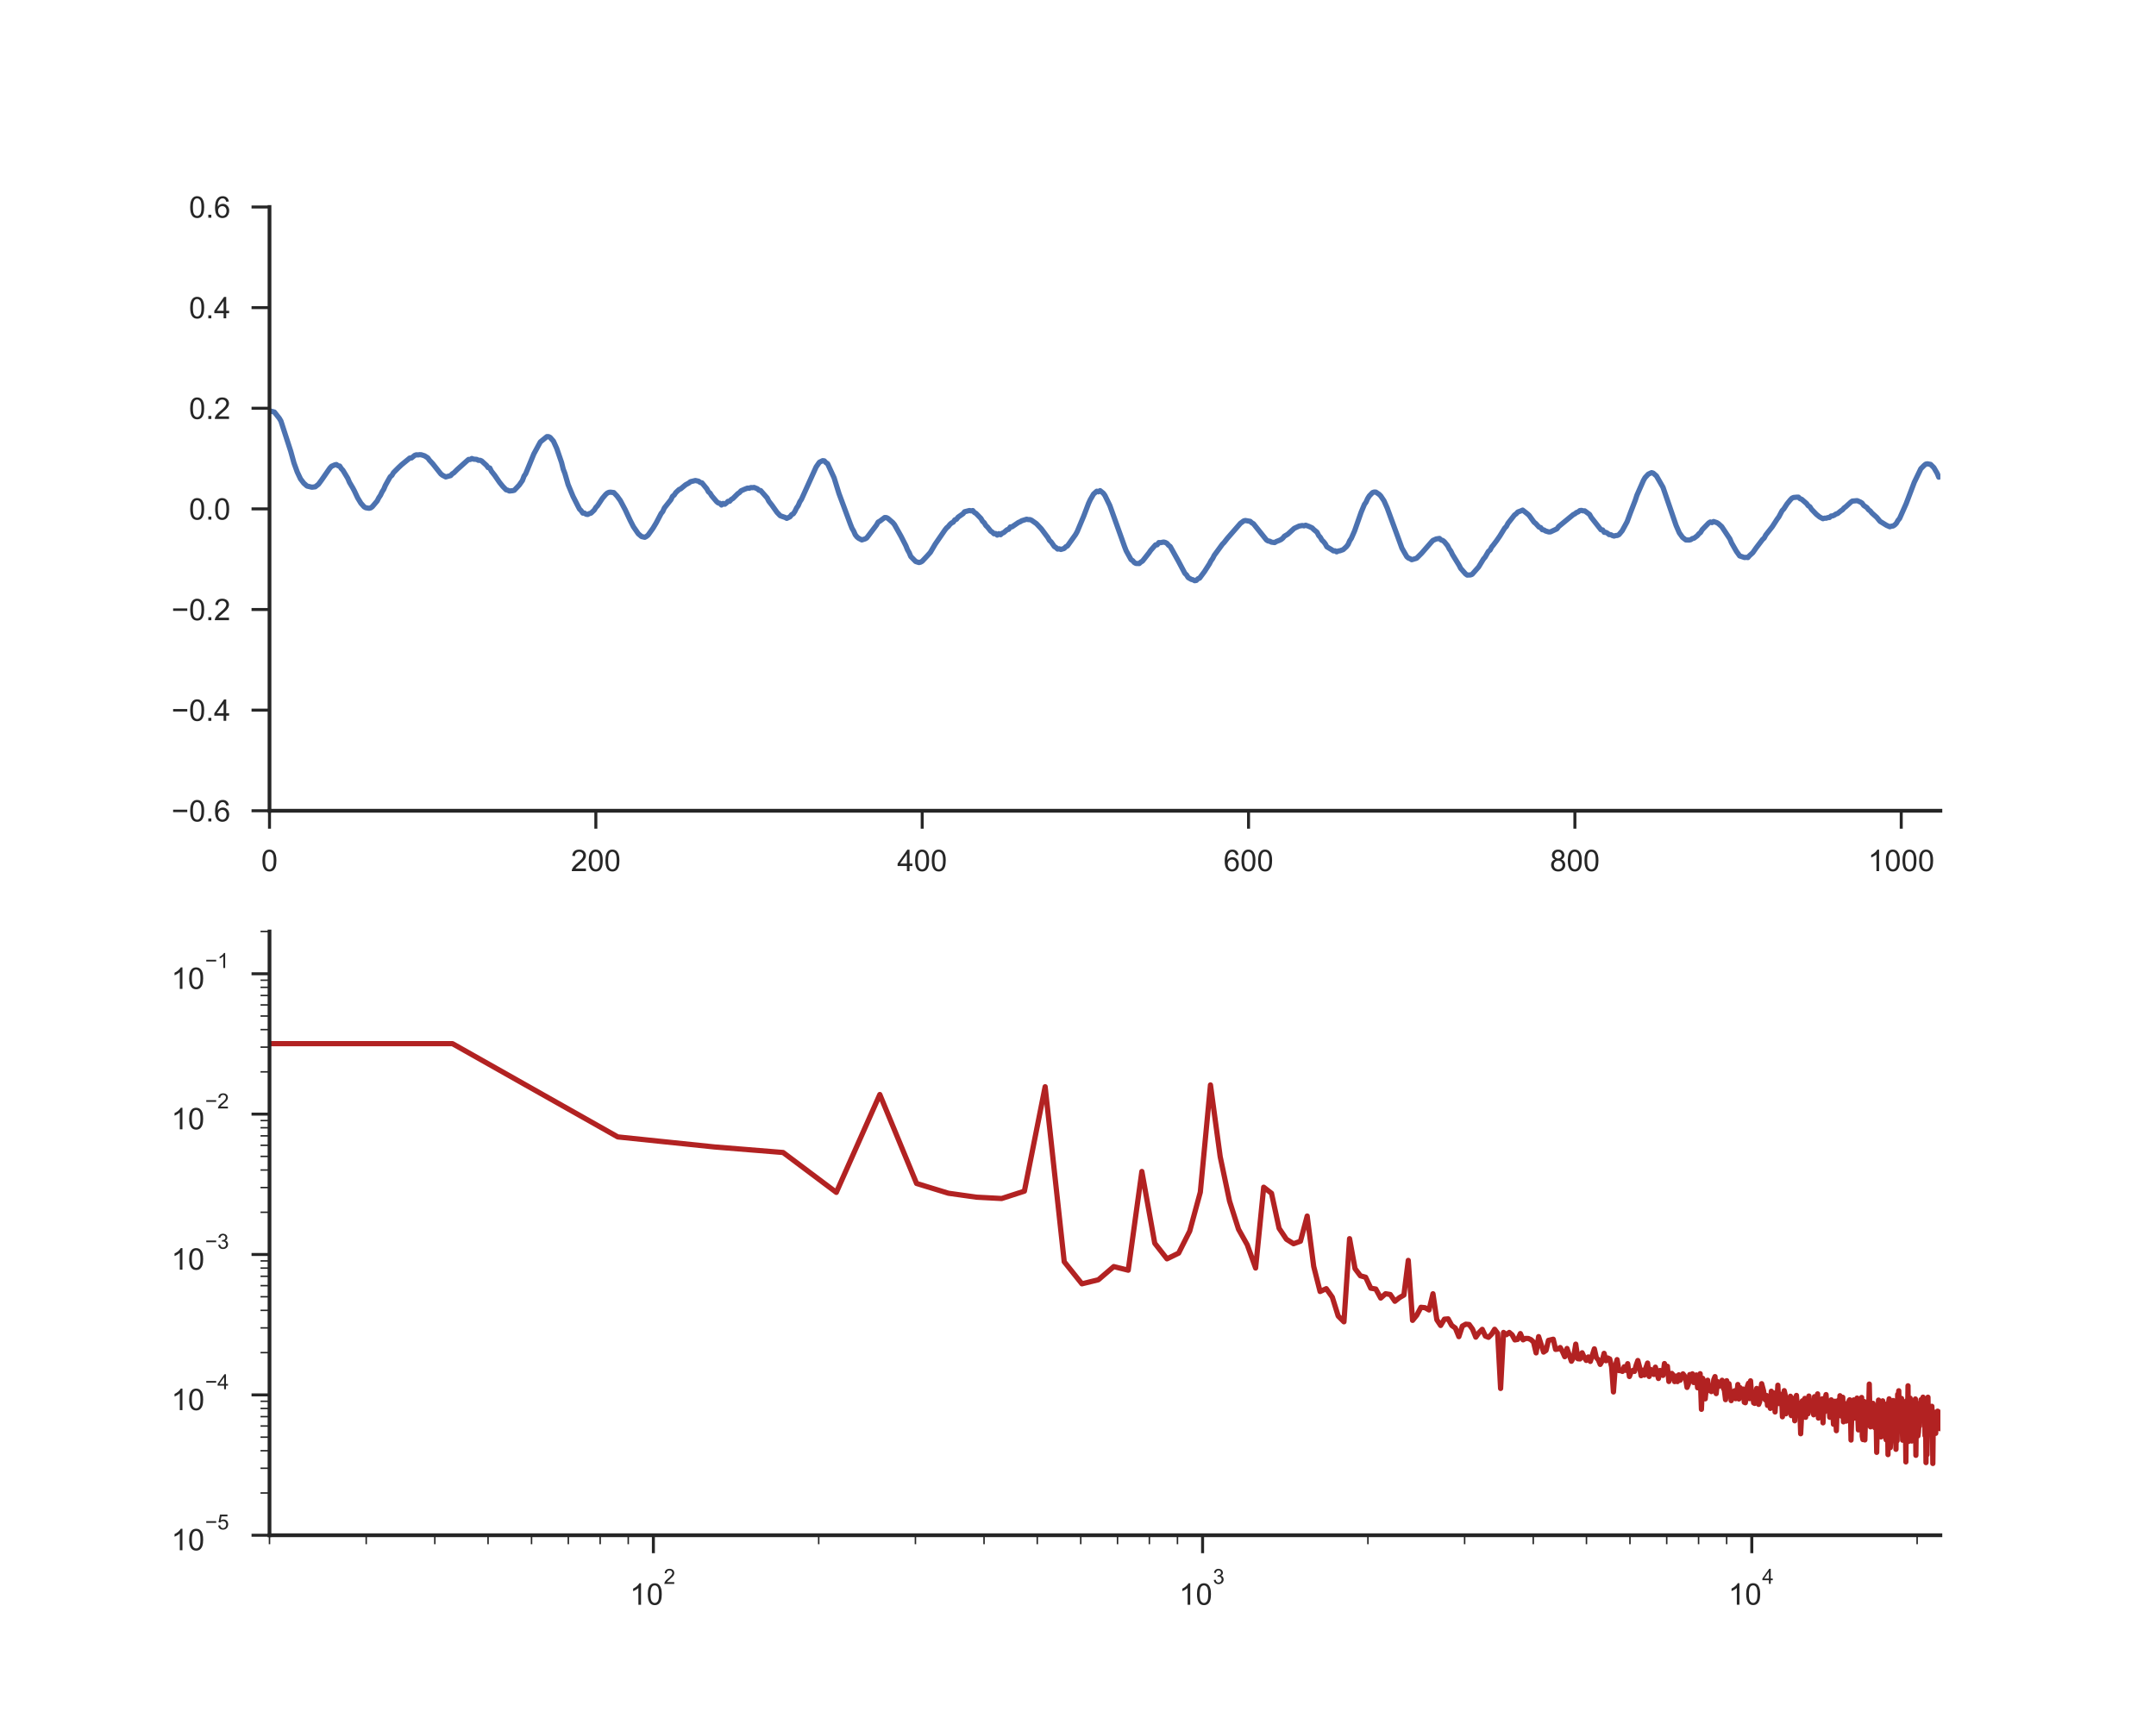<?xml version="1.0" encoding="utf-8" standalone="no"?>
<!DOCTYPE svg PUBLIC "-//W3C//DTD SVG 1.1//EN"
  "http://www.w3.org/Graphics/SVG/1.1/DTD/svg11.dtd">
<!-- Created with matplotlib (http://matplotlib.org/) -->
<svg height="576pt" version="1.1" viewBox="0 0 720 576" width="720pt" xmlns="http://www.w3.org/2000/svg" xmlns:xlink="http://www.w3.org/1999/xlink">
 <defs>
  <style type="text/css">
*{stroke-linecap:butt;stroke-linejoin:round;}
  </style>
 </defs>
 <g id="figure_1">
  <g id="patch_1">
   <path d="M 0 576 
L 720 576 
L 720 0 
L 0 0 
z
" style="fill:#ffffff;"/>
  </g>
  <g id="axes_1">
   <g id="patch_2">
    <path d="M 90 270.72 
L 648 270.72 
L 648 69.12 
L 90 69.12 
z
" style="fill:#ffffff;"/>
   </g>
   <g id="matplotlib.axis_1">
    <g id="xtick_1">
     <g id="line2d_1">
      <defs>
       <path d="M 0 0 
L 0 6 
" id="m8eb51e2ba9" style="stroke:#262626;"/>
      </defs>
      <g>
       <use style="fill:#262626;stroke:#262626;" x="90" xlink:href="#m8eb51e2ba9" y="270.72"/>
      </g>
     </g>
     <g id="text_1">
      <!-- 0 -->
      <defs>
       <path d="M 4.156 35.297 
Q 4.156 48 6.766 55.734 
Q 9.375 63.484 14.516 67.672 
Q 19.672 71.875 27.484 71.875 
Q 33.25 71.875 37.594 69.547 
Q 41.938 67.234 44.766 62.859 
Q 47.609 58.5 49.219 52.219 
Q 50.828 45.953 50.828 35.297 
Q 50.828 22.703 48.234 14.969 
Q 45.656 7.234 40.5 3 
Q 35.359 -1.219 27.484 -1.219 
Q 17.141 -1.219 11.234 6.203 
Q 4.156 15.141 4.156 35.297 
z
M 13.188 35.297 
Q 13.188 17.672 17.312 11.828 
Q 21.438 6 27.484 6 
Q 33.547 6 37.672 11.859 
Q 41.797 17.719 41.797 35.297 
Q 41.797 52.984 37.672 58.781 
Q 33.547 64.594 27.391 64.594 
Q 21.344 64.594 17.719 59.469 
Q 13.188 52.938 13.188 35.297 
z
" id="ArialMT-30"/>
      </defs>
      <g style="fill:#262626;" transform="translate(87.22 290.878)scale(0.1 -0.1)">
       <use xlink:href="#ArialMT-30"/>
      </g>
     </g>
    </g>
    <g id="xtick_2">
     <g id="line2d_2">
      <g>
       <use style="fill:#262626;stroke:#262626;" x="198.984" xlink:href="#m8eb51e2ba9" y="270.72"/>
      </g>
     </g>
     <g id="text_2">
      <!-- 200 -->
      <defs>
       <path d="M 50.344 8.453 
L 50.344 0 
L 3.031 0 
Q 2.938 3.172 4.047 6.109 
Q 5.859 10.938 9.828 15.625 
Q 13.812 20.312 21.344 26.469 
Q 33.016 36.031 37.109 41.625 
Q 41.219 47.219 41.219 52.203 
Q 41.219 57.422 37.469 61 
Q 33.734 64.594 27.734 64.594 
Q 21.391 64.594 17.578 60.781 
Q 13.766 56.984 13.719 50.25 
L 4.688 51.172 
Q 5.609 61.281 11.656 66.578 
Q 17.719 71.875 27.938 71.875 
Q 38.234 71.875 44.234 66.156 
Q 50.25 60.453 50.25 52 
Q 50.25 47.703 48.484 43.547 
Q 46.734 39.406 42.656 34.812 
Q 38.578 30.219 29.109 22.219 
Q 21.188 15.578 18.938 13.203 
Q 16.703 10.844 15.234 8.453 
z
" id="ArialMT-32"/>
      </defs>
      <g style="fill:#262626;" transform="translate(190.643 290.878)scale(0.1 -0.1)">
       <use xlink:href="#ArialMT-32"/>
       <use x="55.615" xlink:href="#ArialMT-30"/>
       <use x="111.23" xlink:href="#ArialMT-30"/>
      </g>
     </g>
    </g>
    <g id="xtick_3">
     <g id="line2d_3">
      <g>
       <use style="fill:#262626;stroke:#262626;" x="307.969" xlink:href="#m8eb51e2ba9" y="270.72"/>
      </g>
     </g>
     <g id="text_3">
      <!-- 400 -->
      <defs>
       <path d="M 32.328 0 
L 32.328 17.141 
L 1.266 17.141 
L 1.266 25.203 
L 33.938 71.578 
L 41.109 71.578 
L 41.109 25.203 
L 50.781 25.203 
L 50.781 17.141 
L 41.109 17.141 
L 41.109 0 
z
M 32.328 25.203 
L 32.328 57.469 
L 9.906 25.203 
z
" id="ArialMT-34"/>
      </defs>
      <g style="fill:#262626;" transform="translate(299.627 290.878)scale(0.1 -0.1)">
       <use xlink:href="#ArialMT-34"/>
       <use x="55.615" xlink:href="#ArialMT-30"/>
       <use x="111.23" xlink:href="#ArialMT-30"/>
      </g>
     </g>
    </g>
    <g id="xtick_4">
     <g id="line2d_4">
      <g>
       <use style="fill:#262626;stroke:#262626;" x="416.953" xlink:href="#m8eb51e2ba9" y="270.72"/>
      </g>
     </g>
     <g id="text_4">
      <!-- 600 -->
      <defs>
       <path d="M 49.75 54.047 
L 41.016 53.375 
Q 39.844 58.547 37.703 60.891 
Q 34.125 64.656 28.906 64.656 
Q 24.703 64.656 21.531 62.312 
Q 17.391 59.281 14.984 53.469 
Q 12.594 47.656 12.5 36.922 
Q 15.672 41.75 20.266 44.094 
Q 24.859 46.438 29.891 46.438 
Q 38.672 46.438 44.844 39.969 
Q 51.031 33.5 51.031 23.25 
Q 51.031 16.5 48.125 10.719 
Q 45.219 4.938 40.141 1.859 
Q 35.062 -1.219 28.609 -1.219 
Q 17.625 -1.219 10.688 6.859 
Q 3.766 14.938 3.766 33.5 
Q 3.766 54.25 11.422 63.672 
Q 18.109 71.875 29.438 71.875 
Q 37.891 71.875 43.281 67.141 
Q 48.688 62.406 49.75 54.047 
z
M 13.875 23.188 
Q 13.875 18.656 15.797 14.5 
Q 17.719 10.359 21.188 8.172 
Q 24.656 6 28.469 6 
Q 34.031 6 38.031 10.484 
Q 42.047 14.984 42.047 22.703 
Q 42.047 30.125 38.078 34.391 
Q 34.125 38.672 28.125 38.672 
Q 22.172 38.672 18.016 34.391 
Q 13.875 30.125 13.875 23.188 
z
" id="ArialMT-36"/>
      </defs>
      <g style="fill:#262626;" transform="translate(408.612 290.878)scale(0.1 -0.1)">
       <use xlink:href="#ArialMT-36"/>
       <use x="55.615" xlink:href="#ArialMT-30"/>
       <use x="111.23" xlink:href="#ArialMT-30"/>
      </g>
     </g>
    </g>
    <g id="xtick_5">
     <g id="line2d_5">
      <g>
       <use style="fill:#262626;stroke:#262626;" x="525.938" xlink:href="#m8eb51e2ba9" y="270.72"/>
      </g>
     </g>
     <g id="text_5">
      <!-- 800 -->
      <defs>
       <path d="M 17.672 38.812 
Q 12.203 40.828 9.562 44.531 
Q 6.938 48.25 6.938 53.422 
Q 6.938 61.234 12.547 66.547 
Q 18.172 71.875 27.484 71.875 
Q 36.859 71.875 42.578 66.422 
Q 48.297 60.984 48.297 53.172 
Q 48.297 48.188 45.672 44.5 
Q 43.062 40.828 37.75 38.812 
Q 44.344 36.672 47.781 31.875 
Q 51.219 27.094 51.219 20.453 
Q 51.219 11.281 44.719 5.031 
Q 38.234 -1.219 27.641 -1.219 
Q 17.047 -1.219 10.547 5.047 
Q 4.047 11.328 4.047 20.703 
Q 4.047 27.688 7.594 32.391 
Q 11.141 37.109 17.672 38.812 
z
M 15.922 53.719 
Q 15.922 48.641 19.188 45.406 
Q 22.469 42.188 27.688 42.188 
Q 32.766 42.188 36.016 45.375 
Q 39.266 48.578 39.266 53.219 
Q 39.266 58.062 35.906 61.359 
Q 32.562 64.656 27.594 64.656 
Q 22.562 64.656 19.234 61.422 
Q 15.922 58.203 15.922 53.719 
z
M 13.094 20.656 
Q 13.094 16.891 14.875 13.375 
Q 16.656 9.859 20.172 7.922 
Q 23.688 6 27.734 6 
Q 34.031 6 38.125 10.047 
Q 42.234 14.109 42.234 20.359 
Q 42.234 26.703 38.016 30.859 
Q 33.797 35.016 27.438 35.016 
Q 21.234 35.016 17.156 30.906 
Q 13.094 26.812 13.094 20.656 
z
" id="ArialMT-38"/>
      </defs>
      <g style="fill:#262626;" transform="translate(517.596 290.878)scale(0.1 -0.1)">
       <use xlink:href="#ArialMT-38"/>
       <use x="55.615" xlink:href="#ArialMT-30"/>
       <use x="111.23" xlink:href="#ArialMT-30"/>
      </g>
     </g>
    </g>
    <g id="xtick_6">
     <g id="line2d_6">
      <g>
       <use style="fill:#262626;stroke:#262626;" x="634.922" xlink:href="#m8eb51e2ba9" y="270.72"/>
      </g>
     </g>
     <g id="text_6">
      <!-- 1000 -->
      <defs>
       <path d="M 37.25 0 
L 28.469 0 
L 28.469 56 
Q 25.297 52.984 20.141 49.953 
Q 14.984 46.922 10.891 45.406 
L 10.891 53.906 
Q 18.266 57.375 23.781 62.297 
Q 29.297 67.234 31.594 71.875 
L 37.25 71.875 
z
" id="ArialMT-31"/>
      </defs>
      <g style="fill:#262626;" transform="translate(623.8 290.878)scale(0.1 -0.1)">
       <use xlink:href="#ArialMT-31"/>
       <use x="55.615" xlink:href="#ArialMT-30"/>
       <use x="111.23" xlink:href="#ArialMT-30"/>
       <use x="166.846" xlink:href="#ArialMT-30"/>
      </g>
     </g>
    </g>
   </g>
   <g id="matplotlib.axis_2">
    <g id="ytick_1">
     <g id="line2d_7">
      <defs>
       <path d="M 0 0 
L -6 0 
" id="m3e9ffbb17b" style="stroke:#262626;"/>
      </defs>
      <g>
       <use style="fill:#262626;stroke:#262626;" x="90" xlink:href="#m3e9ffbb17b" y="270.72"/>
      </g>
     </g>
     <g id="text_7">
      <!-- −0.6 -->
      <defs>
       <path d="M 52.828 31.203 
L 5.562 31.203 
L 5.562 39.406 
L 52.828 39.406 
z
" id="ArialMT-2212"/>
       <path d="M 9.078 0 
L 9.078 10.016 
L 19.094 10.016 
L 19.094 0 
z
" id="ArialMT-2e"/>
      </defs>
      <g style="fill:#262626;" transform="translate(57.259 274.299)scale(0.1 -0.1)">
       <use xlink:href="#ArialMT-2212"/>
       <use x="58.398" xlink:href="#ArialMT-30"/>
       <use x="114.014" xlink:href="#ArialMT-2e"/>
       <use x="141.797" xlink:href="#ArialMT-36"/>
      </g>
     </g>
    </g>
    <g id="ytick_2">
     <g id="line2d_8">
      <g>
       <use style="fill:#262626;stroke:#262626;" x="90" xlink:href="#m3e9ffbb17b" y="237.12"/>
      </g>
     </g>
     <g id="text_8">
      <!-- −0.4 -->
      <g style="fill:#262626;" transform="translate(57.259 240.699)scale(0.1 -0.1)">
       <use xlink:href="#ArialMT-2212"/>
       <use x="58.398" xlink:href="#ArialMT-30"/>
       <use x="114.014" xlink:href="#ArialMT-2e"/>
       <use x="141.797" xlink:href="#ArialMT-34"/>
      </g>
     </g>
    </g>
    <g id="ytick_3">
     <g id="line2d_9">
      <g>
       <use style="fill:#262626;stroke:#262626;" x="90" xlink:href="#m3e9ffbb17b" y="203.52"/>
      </g>
     </g>
     <g id="text_9">
      <!-- −0.2 -->
      <g style="fill:#262626;" transform="translate(57.259 207.099)scale(0.1 -0.1)">
       <use xlink:href="#ArialMT-2212"/>
       <use x="58.398" xlink:href="#ArialMT-30"/>
       <use x="114.014" xlink:href="#ArialMT-2e"/>
       <use x="141.797" xlink:href="#ArialMT-32"/>
      </g>
     </g>
    </g>
    <g id="ytick_4">
     <g id="line2d_10">
      <g>
       <use style="fill:#262626;stroke:#262626;" x="90" xlink:href="#m3e9ffbb17b" y="169.92"/>
      </g>
     </g>
     <g id="text_10">
      <!-- 0.0 -->
      <g style="fill:#262626;" transform="translate(63.1 173.499)scale(0.1 -0.1)">
       <use xlink:href="#ArialMT-30"/>
       <use x="55.615" xlink:href="#ArialMT-2e"/>
       <use x="83.398" xlink:href="#ArialMT-30"/>
      </g>
     </g>
    </g>
    <g id="ytick_5">
     <g id="line2d_11">
      <g>
       <use style="fill:#262626;stroke:#262626;" x="90" xlink:href="#m3e9ffbb17b" y="136.32"/>
      </g>
     </g>
     <g id="text_11">
      <!-- 0.2 -->
      <g style="fill:#262626;" transform="translate(63.1 139.899)scale(0.1 -0.1)">
       <use xlink:href="#ArialMT-30"/>
       <use x="55.615" xlink:href="#ArialMT-2e"/>
       <use x="83.398" xlink:href="#ArialMT-32"/>
      </g>
     </g>
    </g>
    <g id="ytick_6">
     <g id="line2d_12">
      <g>
       <use style="fill:#262626;stroke:#262626;" x="90" xlink:href="#m3e9ffbb17b" y="102.72"/>
      </g>
     </g>
     <g id="text_12">
      <!-- 0.4 -->
      <g style="fill:#262626;" transform="translate(63.1 106.299)scale(0.1 -0.1)">
       <use xlink:href="#ArialMT-30"/>
       <use x="55.615" xlink:href="#ArialMT-2e"/>
       <use x="83.398" xlink:href="#ArialMT-34"/>
      </g>
     </g>
    </g>
    <g id="ytick_7">
     <g id="line2d_13">
      <g>
       <use style="fill:#262626;stroke:#262626;" x="90" xlink:href="#m3e9ffbb17b" y="69.12"/>
      </g>
     </g>
     <g id="text_13">
      <!-- 0.6 -->
      <g style="fill:#262626;" transform="translate(63.1 72.699)scale(0.1 -0.1)">
       <use xlink:href="#ArialMT-30"/>
       <use x="55.615" xlink:href="#ArialMT-2e"/>
       <use x="83.398" xlink:href="#ArialMT-36"/>
      </g>
     </g>
    </g>
   </g>
   <g id="line2d_14">
    <path clip-path="url(#p6b04ca1d18)" d="M 90 137.359 
L 90.545 137.307 
L 91.635 137.595 
L 93.27 139.666 
L 93.814 140.589 
L 97.084 150.663 
L 98.174 154.601 
L 99.264 157.605 
L 100.354 159.912 
L 101.443 161.332 
L 102.533 162.296 
L 104.168 162.686 
L 105.258 162.553 
L 106.348 161.707 
L 107.438 160.23 
L 110.162 156.287 
L 110.707 155.703 
L 111.797 155.231 
L 112.342 155.113 
L 112.887 155.524 
L 113.432 155.616 
L 113.977 156.451 
L 114.521 157.046 
L 116.156 159.753 
L 116.701 161.045 
L 117.791 162.886 
L 118.336 163.901 
L 119.426 166.218 
L 120.516 168.013 
L 121.605 169.243 
L 122.15 169.541 
L 123.24 169.72 
L 123.785 169.592 
L 124.33 169.197 
L 125.965 167.264 
L 126.51 166.193 
L 127.055 165.383 
L 127.6 164.244 
L 128.145 163.378 
L 128.689 162.101 
L 129.779 160.138 
L 130.324 159.184 
L 130.869 158.733 
L 131.414 157.81 
L 133.049 156.17 
L 134.139 155.149 
L 136.863 152.934 
L 137.408 152.924 
L 138.498 152.053 
L 139.043 151.858 
L 139.588 151.909 
L 140.133 151.822 
L 140.678 151.853 
L 141.768 152.196 
L 142.857 152.883 
L 143.402 153.647 
L 144.492 154.816 
L 147.217 158.246 
L 147.762 158.677 
L 148.852 159.251 
L 150.486 158.81 
L 151.031 158.215 
L 151.576 157.882 
L 152.666 156.795 
L 155.936 153.868 
L 156.48 153.416 
L 157.025 153.432 
L 157.57 153.104 
L 158.115 153.314 
L 159.205 153.396 
L 159.75 153.703 
L 160.295 153.688 
L 160.84 153.919 
L 162.475 155.4 
L 163.02 156.149 
L 163.564 156.262 
L 164.109 157.333 
L 165.199 158.712 
L 166.834 161.086 
L 167.924 162.43 
L 169.014 163.542 
L 169.559 163.686 
L 170.104 163.952 
L 171.193 163.845 
L 171.738 163.711 
L 173.373 161.994 
L 174.463 160.445 
L 175.008 158.994 
L 175.553 158.179 
L 178.277 151.576 
L 179.367 149.561 
L 180.457 147.561 
L 182.637 145.793 
L 183.182 145.798 
L 183.727 146.064 
L 184.816 147.305 
L 185.906 149.694 
L 187.541 154.442 
L 188.086 156.646 
L 188.631 158.056 
L 189.721 161.794 
L 191.355 165.726 
L 192.99 168.951 
L 193.535 169.987 
L 194.08 170.53 
L 194.625 171.33 
L 195.17 171.315 
L 195.715 171.704 
L 196.26 171.786 
L 196.805 171.489 
L 197.35 171.356 
L 198.439 170.33 
L 198.984 169.433 
L 199.529 168.874 
L 201.164 166.403 
L 202.254 165.126 
L 202.799 164.649 
L 203.344 164.398 
L 203.889 164.347 
L 204.979 164.48 
L 206.068 165.629 
L 207.158 167.136 
L 208.793 170.207 
L 210.428 173.704 
L 211.518 175.842 
L 213.152 178.221 
L 214.242 179.159 
L 215.332 179.405 
L 215.877 179.113 
L 216.422 178.682 
L 218.057 176.4 
L 219.146 174.591 
L 220.781 171.473 
L 221.326 170.802 
L 221.871 169.602 
L 224.051 166.859 
L 224.596 165.721 
L 225.141 165.311 
L 225.686 164.48 
L 226.775 163.46 
L 227.32 163.224 
L 228.41 162.317 
L 228.955 161.876 
L 230.045 161.276 
L 230.59 160.845 
L 232.225 160.451 
L 233.314 160.691 
L 233.859 161.112 
L 234.404 161.225 
L 236.039 163.204 
L 236.584 164.229 
L 237.129 164.67 
L 237.674 165.557 
L 239.309 167.49 
L 239.854 167.941 
L 240.398 168.054 
L 240.943 168.628 
L 241.488 168.11 
L 242.033 168.367 
L 242.578 167.956 
L 243.123 167.398 
L 243.668 167.387 
L 244.213 166.772 
L 244.758 166.449 
L 246.393 164.834 
L 246.938 164.475 
L 247.482 163.886 
L 248.572 163.399 
L 249.662 162.973 
L 250.207 163.04 
L 250.752 162.799 
L 251.297 162.84 
L 251.842 162.768 
L 252.932 163.214 
L 253.477 163.706 
L 254.021 163.814 
L 256.201 166.275 
L 256.746 167.357 
L 257.836 168.756 
L 259.471 171.063 
L 260.561 172.207 
L 261.65 172.596 
L 262.195 172.776 
L 262.74 173.088 
L 263.83 172.555 
L 264.375 171.832 
L 264.92 171.566 
L 265.465 170.74 
L 266.01 169.612 
L 266.555 168.833 
L 267.1 167.567 
L 267.645 166.736 
L 272.549 155.918 
L 273.639 154.349 
L 274.729 153.821 
L 275.273 153.888 
L 275.818 154.472 
L 276.363 154.821 
L 278.543 159.543 
L 280.178 164.798 
L 283.992 175.052 
L 284.537 176.406 
L 285.082 177.334 
L 285.627 178.574 
L 286.172 179.266 
L 286.717 179.718 
L 287.807 180.282 
L 288.896 179.938 
L 289.441 179.63 
L 292.711 175.303 
L 293.256 174.334 
L 293.801 174.042 
L 295.436 172.817 
L 295.98 172.827 
L 296.525 173.094 
L 298.16 174.503 
L 298.705 175.165 
L 300.885 179.031 
L 302.52 182.235 
L 303.064 183.578 
L 303.609 184.522 
L 304.154 185.814 
L 305.789 187.495 
L 306.879 187.834 
L 307.424 187.711 
L 307.969 187.403 
L 309.604 185.66 
L 310.693 184.445 
L 312.328 181.676 
L 315.598 176.918 
L 316.143 176.247 
L 316.688 175.785 
L 317.232 175.103 
L 317.777 174.621 
L 318.322 174.365 
L 318.867 173.586 
L 319.412 173.386 
L 319.957 172.683 
L 321.592 171.54 
L 322.137 170.879 
L 323.771 170.463 
L 324.316 170.597 
L 324.861 170.479 
L 325.406 171.13 
L 325.951 171.438 
L 327.586 173.124 
L 328.131 174.068 
L 328.676 174.545 
L 329.221 175.478 
L 329.766 175.99 
L 330.855 177.349 
L 331.4 177.698 
L 331.945 178.236 
L 332.49 178.149 
L 333.035 178.677 
L 333.58 178.195 
L 334.125 178.544 
L 334.67 178.062 
L 335.215 177.821 
L 336.305 176.888 
L 336.85 176.744 
L 337.395 175.949 
L 337.939 175.924 
L 340.119 174.447 
L 340.664 174.232 
L 341.209 173.888 
L 342.844 173.376 
L 343.389 173.499 
L 343.934 173.493 
L 344.479 173.709 
L 346.113 174.852 
L 347.748 176.58 
L 349.383 178.779 
L 349.928 179.492 
L 350.473 180.446 
L 351.018 180.948 
L 352.107 182.502 
L 352.652 182.835 
L 353.197 183.342 
L 353.742 183.255 
L 354.287 183.471 
L 355.377 183.137 
L 355.922 182.578 
L 356.467 182.307 
L 359.191 178.487 
L 359.736 177.508 
L 361.916 172.319 
L 363.551 168.033 
L 364.096 166.869 
L 365.186 164.983 
L 366.275 164.024 
L 366.82 164.224 
L 367.365 163.829 
L 368.455 164.701 
L 369 165.454 
L 370.09 167.695 
L 370.635 168.818 
L 374.449 179.436 
L 375.539 182.491 
L 376.084 183.896 
L 377.719 186.865 
L 378.264 187.218 
L 378.809 187.844 
L 379.354 188.141 
L 380.443 188.177 
L 380.988 187.685 
L 381.533 187.357 
L 383.713 184.593 
L 384.258 183.794 
L 385.893 181.938 
L 386.438 181.927 
L 386.982 181.174 
L 387.527 181.204 
L 388.617 180.999 
L 389.162 181.138 
L 389.707 181.43 
L 390.252 182.076 
L 390.797 182.476 
L 393.521 187.367 
L 395.701 191.458 
L 396.246 191.976 
L 396.791 192.853 
L 397.881 193.478 
L 398.426 193.601 
L 398.971 193.904 
L 399.516 193.806 
L 400.061 193.253 
L 400.605 193.048 
L 402.24 190.853 
L 403.875 188.305 
L 404.42 187.259 
L 404.965 186.495 
L 405.51 185.424 
L 408.234 181.702 
L 408.779 181.153 
L 409.869 179.764 
L 414.229 174.76 
L 415.318 173.955 
L 415.863 173.801 
L 417.498 174.083 
L 418.043 174.57 
L 418.588 174.883 
L 422.947 180.312 
L 423.492 180.635 
L 424.037 180.722 
L 424.582 181.025 
L 425.672 181.169 
L 426.217 180.835 
L 427.307 180.405 
L 427.852 180.128 
L 428.396 179.692 
L 428.941 179.041 
L 430.031 178.395 
L 432.211 176.421 
L 433.846 175.657 
L 434.936 175.472 
L 435.48 175.59 
L 436.025 175.375 
L 437.115 175.77 
L 438.205 176.277 
L 438.75 176.836 
L 439.84 177.728 
L 440.385 178.82 
L 440.93 179.425 
L 441.475 180.384 
L 442.02 180.887 
L 442.564 181.574 
L 443.109 182.584 
L 444.744 183.573 
L 445.289 183.942 
L 445.834 183.922 
L 446.379 184.265 
L 446.924 183.978 
L 447.469 183.917 
L 448.559 183.522 
L 449.648 182.527 
L 450.193 181.804 
L 450.738 180.579 
L 451.283 179.743 
L 452.373 177.267 
L 454.553 171.058 
L 455.643 168.454 
L 456.188 167.685 
L 456.732 166.475 
L 457.277 165.608 
L 458.367 164.475 
L 458.912 164.306 
L 459.457 164.321 
L 460.547 165.049 
L 461.092 165.588 
L 462.182 167.213 
L 463.271 169.659 
L 467.086 180.046 
L 468.176 183.04 
L 469.811 185.885 
L 470.355 186.347 
L 470.9 186.547 
L 471.445 186.895 
L 473.08 186.403 
L 474.715 184.778 
L 475.805 183.527 
L 477.984 181.03 
L 478.529 180.451 
L 479.619 179.969 
L 480.709 179.795 
L 481.254 180.312 
L 481.799 180.466 
L 482.344 180.892 
L 483.434 182.209 
L 483.979 183.276 
L 484.523 184.035 
L 485.068 185.183 
L 487.248 188.721 
L 487.793 189.777 
L 488.883 191.017 
L 489.428 191.628 
L 489.973 192.027 
L 491.062 191.976 
L 491.607 191.781 
L 493.787 189.315 
L 495.422 186.644 
L 495.967 186.014 
L 497.057 184.117 
L 497.602 183.701 
L 498.146 182.655 
L 498.691 182.009 
L 499.781 180.558 
L 500.871 178.984 
L 502.506 176.329 
L 503.051 175.785 
L 503.596 174.729 
L 505.775 171.955 
L 506.32 171.571 
L 506.865 170.976 
L 507.955 170.571 
L 508.5 170.33 
L 510.135 171.612 
L 510.68 172.119 
L 511.77 173.637 
L 512.314 174.38 
L 512.859 174.801 
L 513.949 175.99 
L 514.494 176.154 
L 515.039 176.867 
L 515.584 176.949 
L 516.129 177.298 
L 517.219 177.621 
L 517.764 177.605 
L 519.943 176.595 
L 520.488 175.847 
L 525.393 171.837 
L 525.938 171.566 
L 526.482 171.13 
L 527.027 170.94 
L 527.572 170.499 
L 528.117 170.428 
L 528.662 170.576 
L 529.207 170.576 
L 530.842 171.781 
L 531.387 172.76 
L 534.656 176.903 
L 535.201 176.949 
L 535.746 177.754 
L 536.291 177.754 
L 536.836 178.062 
L 537.381 178.508 
L 537.926 178.533 
L 538.471 178.836 
L 539.016 179 
L 539.561 178.836 
L 540.105 178.79 
L 540.65 178.523 
L 541.74 177.221 
L 543.375 174.211 
L 544.465 171.268 
L 546.1 167.054 
L 546.645 165.383 
L 548.824 160.44 
L 549.369 159.487 
L 550.459 158.323 
L 551.549 157.826 
L 552.094 157.984 
L 553.184 158.938 
L 555.363 162.737 
L 559.723 175.421 
L 560.812 177.928 
L 561.902 179.451 
L 562.992 180.287 
L 564.082 180.328 
L 564.627 180.21 
L 565.172 179.825 
L 565.717 179.712 
L 566.807 178.892 
L 567.352 178.231 
L 567.896 177.81 
L 568.441 176.882 
L 570.621 174.632 
L 571.166 174.298 
L 571.711 174.498 
L 572.256 174.145 
L 573.346 174.514 
L 573.891 174.857 
L 574.98 175.847 
L 577.16 179.133 
L 577.705 179.953 
L 578.25 181.245 
L 579.34 183.163 
L 579.885 184.106 
L 580.975 185.624 
L 582.609 186.172 
L 583.154 186.096 
L 583.699 186.172 
L 584.244 185.552 
L 585.334 184.568 
L 586.424 183.009 
L 588.604 180.143 
L 589.148 179.651 
L 589.693 178.626 
L 591.873 175.852 
L 593.508 173.314 
L 594.053 172.581 
L 595.143 170.525 
L 595.688 169.951 
L 596.777 168.269 
L 597.867 166.931 
L 598.412 166.362 
L 598.957 166.116 
L 600.047 166.013 
L 600.592 166.013 
L 601.137 166.531 
L 601.682 166.726 
L 603.316 168.141 
L 603.861 168.879 
L 604.406 169.192 
L 604.951 170.048 
L 606.586 171.745 
L 607.676 172.622 
L 608.766 173.201 
L 609.311 173.012 
L 609.855 173.037 
L 610.4 172.832 
L 610.945 172.806 
L 611.49 172.309 
L 612.035 172.253 
L 612.58 172.007 
L 613.125 171.638 
L 613.67 171.468 
L 614.76 170.581 
L 615.305 170.222 
L 615.85 169.597 
L 616.395 169.207 
L 618.029 167.715 
L 618.574 167.321 
L 620.209 167.172 
L 621.299 167.649 
L 621.844 167.997 
L 622.389 168.766 
L 623.479 169.51 
L 624.023 170.228 
L 624.568 170.622 
L 625.113 171.294 
L 626.748 172.75 
L 627.838 174.078 
L 630.018 175.416 
L 631.107 175.893 
L 631.652 175.693 
L 632.197 175.642 
L 632.742 175.283 
L 633.287 174.744 
L 633.832 173.781 
L 634.377 173.114 
L 636.557 168.213 
L 639.281 161.045 
L 641.461 156.518 
L 642.551 155.426 
L 643.096 154.98 
L 643.641 154.872 
L 644.73 155.072 
L 645.82 156.149 
L 646.91 158.025 
L 647.455 159.328 
L 647.455 159.328 
" style="fill:none;stroke:#4c72b0;stroke-linecap:round;stroke-width:1.75;"/>
   </g>
   <g id="patch_3">
    <path d="M 90 270.72 
L 90 69.12 
" style="fill:none;stroke:#262626;stroke-linecap:square;stroke-linejoin:miter;stroke-width:1.25;"/>
   </g>
   <g id="patch_4">
    <path d="M 90 270.72 
L 648 270.72 
" style="fill:none;stroke:#262626;stroke-linecap:square;stroke-linejoin:miter;stroke-width:1.25;"/>
   </g>
  </g>
  <g id="axes_2">
   <g id="patch_5">
    <path d="M 90 512.64 
L 648 512.64 
L 648 311.04 
L 90 311.04 
z
" style="fill:#ffffff;"/>
   </g>
   <g id="matplotlib.axis_3">
    <g id="xtick_7">
     <g id="line2d_15">
      <g>
       <use style="fill:#262626;stroke:#262626;" x="218.197" xlink:href="#m8eb51e2ba9" y="512.64"/>
      </g>
     </g>
     <g id="text_14">
      <!-- $\mathdefault{10^{2}}$ -->
      <g style="fill:#262626;" transform="translate(210.347 535.952)scale(0.1 -0.1)">
       <use transform="translate(0 0.994)" xlink:href="#ArialMT-31"/>
       <use transform="translate(55.615 0.994)" xlink:href="#ArialMT-30"/>
       <use transform="translate(112.973 70.688)scale(0.7)" xlink:href="#ArialMT-32"/>
      </g>
     </g>
    </g>
    <g id="xtick_8">
     <g id="line2d_16">
      <g>
       <use style="fill:#262626;stroke:#262626;" x="401.607" xlink:href="#m8eb51e2ba9" y="512.64"/>
      </g>
     </g>
     <g id="text_15">
      <!-- $\mathdefault{10^{3}}$ -->
      <defs>
       <path d="M 4.203 18.891 
L 12.984 20.062 
Q 14.5 12.594 18.141 9.297 
Q 21.781 6 27 6 
Q 33.203 6 37.469 10.297 
Q 41.75 14.594 41.75 20.953 
Q 41.75 27 37.797 30.922 
Q 33.844 34.859 27.734 34.859 
Q 25.25 34.859 21.531 33.891 
L 22.516 41.609 
Q 23.391 41.5 23.922 41.5 
Q 29.547 41.5 34.031 44.422 
Q 38.531 47.359 38.531 53.469 
Q 38.531 58.297 35.25 61.469 
Q 31.984 64.656 26.812 64.656 
Q 21.688 64.656 18.266 61.422 
Q 14.844 58.203 13.875 51.766 
L 5.078 53.328 
Q 6.688 62.156 12.391 67.016 
Q 18.109 71.875 26.609 71.875 
Q 32.469 71.875 37.391 69.359 
Q 42.328 66.844 44.938 62.5 
Q 47.562 58.156 47.562 53.266 
Q 47.562 48.641 45.062 44.828 
Q 42.578 41.016 37.703 38.766 
Q 44.047 37.312 47.562 32.688 
Q 51.078 28.078 51.078 21.141 
Q 51.078 11.766 44.234 5.25 
Q 37.406 -1.266 26.953 -1.266 
Q 17.531 -1.266 11.297 4.344 
Q 5.078 9.969 4.203 18.891 
z
" id="ArialMT-33"/>
      </defs>
      <g style="fill:#262626;" transform="translate(393.757 535.952)scale(0.1 -0.1)">
       <use transform="translate(0 0.994)" xlink:href="#ArialMT-31"/>
       <use transform="translate(55.615 0.994)" xlink:href="#ArialMT-30"/>
       <use transform="translate(112.973 70.688)scale(0.7)" xlink:href="#ArialMT-33"/>
      </g>
     </g>
    </g>
    <g id="xtick_9">
     <g id="line2d_17">
      <g>
       <use style="fill:#262626;stroke:#262626;" x="585.016" xlink:href="#m8eb51e2ba9" y="512.64"/>
      </g>
     </g>
     <g id="text_16">
      <!-- $\mathdefault{10^{4}}$ -->
      <g style="fill:#262626;" transform="translate(577.166 535.852)scale(0.1 -0.1)">
       <use transform="translate(0 0.202)" xlink:href="#ArialMT-31"/>
       <use transform="translate(55.615 0.202)" xlink:href="#ArialMT-30"/>
       <use transform="translate(112.973 69.895)scale(0.7)" xlink:href="#ArialMT-34"/>
      </g>
     </g>
    </g>
    <g id="xtick_10">
     <g id="line2d_18">
      <defs>
       <path d="M 0 0 
L 0 3 
" id="m991257c6bc" style="stroke:#262626;stroke-width:0.5;"/>
      </defs>
      <g>
       <use style="fill:#262626;stroke:#262626;stroke-width:0.5;" x="90" xlink:href="#m991257c6bc" y="512.64"/>
      </g>
     </g>
    </g>
    <g id="xtick_11">
     <g id="line2d_19">
      <g>
       <use style="fill:#262626;stroke:#262626;stroke-width:0.5;" x="122.297" xlink:href="#m991257c6bc" y="512.64"/>
      </g>
     </g>
    </g>
    <g id="xtick_12">
     <g id="line2d_20">
      <g>
       <use style="fill:#262626;stroke:#262626;stroke-width:0.5;" x="145.212" xlink:href="#m991257c6bc" y="512.64"/>
      </g>
     </g>
    </g>
    <g id="xtick_13">
     <g id="line2d_21">
      <g>
       <use style="fill:#262626;stroke:#262626;stroke-width:0.5;" x="162.986" xlink:href="#m991257c6bc" y="512.64"/>
      </g>
     </g>
    </g>
    <g id="xtick_14">
     <g id="line2d_22">
      <g>
       <use style="fill:#262626;stroke:#262626;stroke-width:0.5;" x="177.508" xlink:href="#m991257c6bc" y="512.64"/>
      </g>
     </g>
    </g>
    <g id="xtick_15">
     <g id="line2d_23">
      <g>
       <use style="fill:#262626;stroke:#262626;stroke-width:0.5;" x="189.787" xlink:href="#m991257c6bc" y="512.64"/>
      </g>
     </g>
    </g>
    <g id="xtick_16">
     <g id="line2d_24">
      <g>
       <use style="fill:#262626;stroke:#262626;stroke-width:0.5;" x="200.423" xlink:href="#m991257c6bc" y="512.64"/>
      </g>
     </g>
    </g>
    <g id="xtick_17">
     <g id="line2d_25">
      <g>
       <use style="fill:#262626;stroke:#262626;stroke-width:0.5;" x="209.805" xlink:href="#m991257c6bc" y="512.64"/>
      </g>
     </g>
    </g>
    <g id="xtick_18">
     <g id="line2d_26">
      <g>
       <use style="fill:#262626;stroke:#262626;stroke-width:0.5;" x="273.409" xlink:href="#m991257c6bc" y="512.64"/>
      </g>
     </g>
    </g>
    <g id="xtick_19">
     <g id="line2d_27">
      <g>
       <use style="fill:#262626;stroke:#262626;stroke-width:0.5;" x="305.706" xlink:href="#m991257c6bc" y="512.64"/>
      </g>
     </g>
    </g>
    <g id="xtick_20">
     <g id="line2d_28">
      <g>
       <use style="fill:#262626;stroke:#262626;stroke-width:0.5;" x="328.621" xlink:href="#m991257c6bc" y="512.64"/>
      </g>
     </g>
    </g>
    <g id="xtick_21">
     <g id="line2d_29">
      <g>
       <use style="fill:#262626;stroke:#262626;stroke-width:0.5;" x="346.395" xlink:href="#m991257c6bc" y="512.64"/>
      </g>
     </g>
    </g>
    <g id="xtick_22">
     <g id="line2d_30">
      <g>
       <use style="fill:#262626;stroke:#262626;stroke-width:0.5;" x="360.918" xlink:href="#m991257c6bc" y="512.64"/>
      </g>
     </g>
    </g>
    <g id="xtick_23">
     <g id="line2d_31">
      <g>
       <use style="fill:#262626;stroke:#262626;stroke-width:0.5;" x="373.196" xlink:href="#m991257c6bc" y="512.64"/>
      </g>
     </g>
    </g>
    <g id="xtick_24">
     <g id="line2d_32">
      <g>
       <use style="fill:#262626;stroke:#262626;stroke-width:0.5;" x="383.832" xlink:href="#m991257c6bc" y="512.64"/>
      </g>
     </g>
    </g>
    <g id="xtick_25">
     <g id="line2d_33">
      <g>
       <use style="fill:#262626;stroke:#262626;stroke-width:0.5;" x="393.214" xlink:href="#m991257c6bc" y="512.64"/>
      </g>
     </g>
    </g>
    <g id="xtick_26">
     <g id="line2d_34">
      <g>
       <use style="fill:#262626;stroke:#262626;stroke-width:0.5;" x="456.818" xlink:href="#m991257c6bc" y="512.64"/>
      </g>
     </g>
    </g>
    <g id="xtick_27">
     <g id="line2d_35">
      <g>
       <use style="fill:#262626;stroke:#262626;stroke-width:0.5;" x="489.115" xlink:href="#m991257c6bc" y="512.64"/>
      </g>
     </g>
    </g>
    <g id="xtick_28">
     <g id="line2d_36">
      <g>
       <use style="fill:#262626;stroke:#262626;stroke-width:0.5;" x="512.03" xlink:href="#m991257c6bc" y="512.64"/>
      </g>
     </g>
    </g>
    <g id="xtick_29">
     <g id="line2d_37">
      <g>
       <use style="fill:#262626;stroke:#262626;stroke-width:0.5;" x="529.804" xlink:href="#m991257c6bc" y="512.64"/>
      </g>
     </g>
    </g>
    <g id="xtick_30">
     <g id="line2d_38">
      <g>
       <use style="fill:#262626;stroke:#262626;stroke-width:0.5;" x="544.327" xlink:href="#m991257c6bc" y="512.64"/>
      </g>
     </g>
    </g>
    <g id="xtick_31">
     <g id="line2d_39">
      <g>
       <use style="fill:#262626;stroke:#262626;stroke-width:0.5;" x="556.605" xlink:href="#m991257c6bc" y="512.64"/>
      </g>
     </g>
    </g>
    <g id="xtick_32">
     <g id="line2d_40">
      <g>
       <use style="fill:#262626;stroke:#262626;stroke-width:0.5;" x="567.242" xlink:href="#m991257c6bc" y="512.64"/>
      </g>
     </g>
    </g>
    <g id="xtick_33">
     <g id="line2d_41">
      <g>
       <use style="fill:#262626;stroke:#262626;stroke-width:0.5;" x="576.623" xlink:href="#m991257c6bc" y="512.64"/>
      </g>
     </g>
    </g>
    <g id="xtick_34">
     <g id="line2d_42">
      <g>
       <use style="fill:#262626;stroke:#262626;stroke-width:0.5;" x="640.227" xlink:href="#m991257c6bc" y="512.64"/>
      </g>
     </g>
    </g>
   </g>
   <g id="matplotlib.axis_4">
    <g id="ytick_8">
     <g id="line2d_43">
      <g>
       <use style="fill:#262626;stroke:#262626;" x="90" xlink:href="#m3e9ffbb17b" y="512.64"/>
      </g>
     </g>
     <g id="text_17">
      <!-- $\mathdefault{10^{-5}}$ -->
      <defs>
       <path d="M 4.156 18.75 
L 13.375 19.531 
Q 14.406 12.797 18.141 9.391 
Q 21.875 6 27.156 6 
Q 33.5 6 37.891 10.781 
Q 42.281 15.578 42.281 23.484 
Q 42.281 31 38.062 35.344 
Q 33.844 39.703 27 39.703 
Q 22.75 39.703 19.328 37.766 
Q 15.922 35.844 13.969 32.766 
L 5.719 33.844 
L 12.641 70.609 
L 48.25 70.609 
L 48.25 62.203 
L 19.672 62.203 
L 15.828 42.969 
Q 22.266 47.469 29.344 47.469 
Q 38.719 47.469 45.156 40.969 
Q 51.609 34.469 51.609 24.266 
Q 51.609 14.547 45.953 7.469 
Q 39.062 -1.219 27.156 -1.219 
Q 17.391 -1.219 11.203 4.25 
Q 5.031 9.719 4.156 18.75 
z
" id="ArialMT-35"/>
      </defs>
      <g style="fill:#262626;" transform="translate(57.2 517.746)scale(0.1 -0.1)">
       <use transform="translate(0 0.88)" xlink:href="#ArialMT-31"/>
       <use transform="translate(55.615 0.88)" xlink:href="#ArialMT-30"/>
       <use transform="translate(112.973 70.573)scale(0.7)" xlink:href="#ArialMT-2212"/>
       <use transform="translate(153.852 70.573)scale(0.7)" xlink:href="#ArialMT-35"/>
      </g>
     </g>
    </g>
    <g id="ytick_9">
     <g id="line2d_44">
      <g>
       <use style="fill:#262626;stroke:#262626;" x="90" xlink:href="#m3e9ffbb17b" y="465.768"/>
      </g>
     </g>
     <g id="text_18">
      <!-- $\mathdefault{10^{-4}}$ -->
      <g style="fill:#262626;" transform="translate(57.2 470.874)scale(0.1 -0.1)">
       <use transform="translate(0 0.202)" xlink:href="#ArialMT-31"/>
       <use transform="translate(55.615 0.202)" xlink:href="#ArialMT-30"/>
       <use transform="translate(112.973 69.895)scale(0.7)" xlink:href="#ArialMT-2212"/>
       <use transform="translate(153.852 69.895)scale(0.7)" xlink:href="#ArialMT-34"/>
      </g>
     </g>
    </g>
    <g id="ytick_10">
     <g id="line2d_45">
      <g>
       <use style="fill:#262626;stroke:#262626;" x="90" xlink:href="#m3e9ffbb17b" y="418.895"/>
      </g>
     </g>
     <g id="text_19">
      <!-- $\mathdefault{10^{-3}}$ -->
      <g style="fill:#262626;" transform="translate(57.2 424.051)scale(0.1 -0.1)">
       <use transform="translate(0 0.994)" xlink:href="#ArialMT-31"/>
       <use transform="translate(55.615 0.994)" xlink:href="#ArialMT-30"/>
       <use transform="translate(112.973 70.688)scale(0.7)" xlink:href="#ArialMT-2212"/>
       <use transform="translate(153.852 70.688)scale(0.7)" xlink:href="#ArialMT-33"/>
      </g>
     </g>
    </g>
    <g id="ytick_11">
     <g id="line2d_46">
      <g>
       <use style="fill:#262626;stroke:#262626;" x="90" xlink:href="#m3e9ffbb17b" y="372.023"/>
      </g>
     </g>
     <g id="text_20">
      <!-- $\mathdefault{10^{-2}}$ -->
      <g style="fill:#262626;" transform="translate(57.2 377.179)scale(0.1 -0.1)">
       <use transform="translate(0 0.994)" xlink:href="#ArialMT-31"/>
       <use transform="translate(55.615 0.994)" xlink:href="#ArialMT-30"/>
       <use transform="translate(112.973 70.688)scale(0.7)" xlink:href="#ArialMT-2212"/>
       <use transform="translate(153.852 70.688)scale(0.7)" xlink:href="#ArialMT-32"/>
      </g>
     </g>
    </g>
    <g id="ytick_12">
     <g id="line2d_47">
      <g>
       <use style="fill:#262626;stroke:#262626;" x="90" xlink:href="#m3e9ffbb17b" y="325.15"/>
      </g>
     </g>
     <g id="text_21">
      <!-- $\mathdefault{10^{-1}}$ -->
      <g style="fill:#262626;" transform="translate(57.2 330.306)scale(0.1 -0.1)">
       <use transform="translate(0 0.994)" xlink:href="#ArialMT-31"/>
       <use transform="translate(55.615 0.994)" xlink:href="#ArialMT-30"/>
       <use transform="translate(112.973 70.688)scale(0.7)" xlink:href="#ArialMT-2212"/>
       <use transform="translate(153.852 70.688)scale(0.7)" xlink:href="#ArialMT-31"/>
      </g>
     </g>
    </g>
    <g id="ytick_13">
     <g id="line2d_48">
      <defs>
       <path d="M 0 0 
L -3 0 
" id="mf8b7bcfda0" style="stroke:#262626;stroke-width:0.5;"/>
      </defs>
      <g>
       <use style="fill:#262626;stroke:#262626;stroke-width:0.5;" x="90" xlink:href="#mf8b7bcfda0" y="498.53"/>
      </g>
     </g>
    </g>
    <g id="ytick_14">
     <g id="line2d_49">
      <g>
       <use style="fill:#262626;stroke:#262626;stroke-width:0.5;" x="90" xlink:href="#mf8b7bcfda0" y="490.276"/>
      </g>
     </g>
    </g>
    <g id="ytick_15">
     <g id="line2d_50">
      <g>
       <use style="fill:#262626;stroke:#262626;stroke-width:0.5;" x="90" xlink:href="#mf8b7bcfda0" y="484.42"/>
      </g>
     </g>
    </g>
    <g id="ytick_16">
     <g id="line2d_51">
      <g>
       <use style="fill:#262626;stroke:#262626;stroke-width:0.5;" x="90" xlink:href="#mf8b7bcfda0" y="479.878"/>
      </g>
     </g>
    </g>
    <g id="ytick_17">
     <g id="line2d_52">
      <g>
       <use style="fill:#262626;stroke:#262626;stroke-width:0.5;" x="90" xlink:href="#mf8b7bcfda0" y="476.166"/>
      </g>
     </g>
    </g>
    <g id="ytick_18">
     <g id="line2d_53">
      <g>
       <use style="fill:#262626;stroke:#262626;stroke-width:0.5;" x="90" xlink:href="#mf8b7bcfda0" y="473.028"/>
      </g>
     </g>
    </g>
    <g id="ytick_19">
     <g id="line2d_54">
      <g>
       <use style="fill:#262626;stroke:#262626;stroke-width:0.5;" x="90" xlink:href="#mf8b7bcfda0" y="470.31"/>
      </g>
     </g>
    </g>
    <g id="ytick_20">
     <g id="line2d_55">
      <g>
       <use style="fill:#262626;stroke:#262626;stroke-width:0.5;" x="90" xlink:href="#mf8b7bcfda0" y="467.912"/>
      </g>
     </g>
    </g>
    <g id="ytick_21">
     <g id="line2d_56">
      <g>
       <use style="fill:#262626;stroke:#262626;stroke-width:0.5;" x="90" xlink:href="#mf8b7bcfda0" y="451.657"/>
      </g>
     </g>
    </g>
    <g id="ytick_22">
     <g id="line2d_57">
      <g>
       <use style="fill:#262626;stroke:#262626;stroke-width:0.5;" x="90" xlink:href="#mf8b7bcfda0" y="443.404"/>
      </g>
     </g>
    </g>
    <g id="ytick_23">
     <g id="line2d_58">
      <g>
       <use style="fill:#262626;stroke:#262626;stroke-width:0.5;" x="90" xlink:href="#mf8b7bcfda0" y="437.547"/>
      </g>
     </g>
    </g>
    <g id="ytick_24">
     <g id="line2d_59">
      <g>
       <use style="fill:#262626;stroke:#262626;stroke-width:0.5;" x="90" xlink:href="#mf8b7bcfda0" y="433.005"/>
      </g>
     </g>
    </g>
    <g id="ytick_25">
     <g id="line2d_60">
      <g>
       <use style="fill:#262626;stroke:#262626;stroke-width:0.5;" x="90" xlink:href="#mf8b7bcfda0" y="429.294"/>
      </g>
     </g>
    </g>
    <g id="ytick_26">
     <g id="line2d_61">
      <g>
       <use style="fill:#262626;stroke:#262626;stroke-width:0.5;" x="90" xlink:href="#mf8b7bcfda0" y="426.156"/>
      </g>
     </g>
    </g>
    <g id="ytick_27">
     <g id="line2d_62">
      <g>
       <use style="fill:#262626;stroke:#262626;stroke-width:0.5;" x="90" xlink:href="#mf8b7bcfda0" y="423.437"/>
      </g>
     </g>
    </g>
    <g id="ytick_28">
     <g id="line2d_63">
      <g>
       <use style="fill:#262626;stroke:#262626;stroke-width:0.5;" x="90" xlink:href="#mf8b7bcfda0" y="421.04"/>
      </g>
     </g>
    </g>
    <g id="ytick_29">
     <g id="line2d_64">
      <g>
       <use style="fill:#262626;stroke:#262626;stroke-width:0.5;" x="90" xlink:href="#mf8b7bcfda0" y="404.785"/>
      </g>
     </g>
    </g>
    <g id="ytick_30">
     <g id="line2d_65">
      <g>
       <use style="fill:#262626;stroke:#262626;stroke-width:0.5;" x="90" xlink:href="#mf8b7bcfda0" y="396.531"/>
      </g>
     </g>
    </g>
    <g id="ytick_31">
     <g id="line2d_66">
      <g>
       <use style="fill:#262626;stroke:#262626;stroke-width:0.5;" x="90" xlink:href="#mf8b7bcfda0" y="390.675"/>
      </g>
     </g>
    </g>
    <g id="ytick_32">
     <g id="line2d_67">
      <g>
       <use style="fill:#262626;stroke:#262626;stroke-width:0.5;" x="90" xlink:href="#mf8b7bcfda0" y="386.133"/>
      </g>
     </g>
    </g>
    <g id="ytick_33">
     <g id="line2d_68">
      <g>
       <use style="fill:#262626;stroke:#262626;stroke-width:0.5;" x="90" xlink:href="#mf8b7bcfda0" y="382.421"/>
      </g>
     </g>
    </g>
    <g id="ytick_34">
     <g id="line2d_69">
      <g>
       <use style="fill:#262626;stroke:#262626;stroke-width:0.5;" x="90" xlink:href="#mf8b7bcfda0" y="379.283"/>
      </g>
     </g>
    </g>
    <g id="ytick_35">
     <g id="line2d_70">
      <g>
       <use style="fill:#262626;stroke:#262626;stroke-width:0.5;" x="90" xlink:href="#mf8b7bcfda0" y="376.565"/>
      </g>
     </g>
    </g>
    <g id="ytick_36">
     <g id="line2d_71">
      <g>
       <use style="fill:#262626;stroke:#262626;stroke-width:0.5;" x="90" xlink:href="#mf8b7bcfda0" y="374.167"/>
      </g>
     </g>
    </g>
    <g id="ytick_37">
     <g id="line2d_72">
      <g>
       <use style="fill:#262626;stroke:#262626;stroke-width:0.5;" x="90" xlink:href="#mf8b7bcfda0" y="357.912"/>
      </g>
     </g>
    </g>
    <g id="ytick_38">
     <g id="line2d_73">
      <g>
       <use style="fill:#262626;stroke:#262626;stroke-width:0.5;" x="90" xlink:href="#mf8b7bcfda0" y="349.659"/>
      </g>
     </g>
    </g>
    <g id="ytick_39">
     <g id="line2d_74">
      <g>
       <use style="fill:#262626;stroke:#262626;stroke-width:0.5;" x="90" xlink:href="#mf8b7bcfda0" y="343.802"/>
      </g>
     </g>
    </g>
    <g id="ytick_40">
     <g id="line2d_75">
      <g>
       <use style="fill:#262626;stroke:#262626;stroke-width:0.5;" x="90" xlink:href="#mf8b7bcfda0" y="339.26"/>
      </g>
     </g>
    </g>
    <g id="ytick_41">
     <g id="line2d_76">
      <g>
       <use style="fill:#262626;stroke:#262626;stroke-width:0.5;" x="90" xlink:href="#mf8b7bcfda0" y="335.549"/>
      </g>
     </g>
    </g>
    <g id="ytick_42">
     <g id="line2d_77">
      <g>
       <use style="fill:#262626;stroke:#262626;stroke-width:0.5;" x="90" xlink:href="#mf8b7bcfda0" y="332.411"/>
      </g>
     </g>
    </g>
    <g id="ytick_43">
     <g id="line2d_78">
      <g>
       <use style="fill:#262626;stroke:#262626;stroke-width:0.5;" x="90" xlink:href="#mf8b7bcfda0" y="329.692"/>
      </g>
     </g>
    </g>
    <g id="ytick_44">
     <g id="line2d_79">
      <g>
       <use style="fill:#262626;stroke:#262626;stroke-width:0.5;" x="90" xlink:href="#mf8b7bcfda0" y="327.295"/>
      </g>
     </g>
    </g>
    <g id="ytick_45">
     <g id="line2d_80">
      <g>
       <use style="fill:#262626;stroke:#262626;stroke-width:0.5;" x="90" xlink:href="#mf8b7bcfda0" y="311.04"/>
      </g>
     </g>
    </g>
   </g>
   <g id="line2d_81">
    <path clip-path="url(#p7a569f826b)" d="M -1 348.508 
L 151.095 348.485 
L 206.307 379.63 
L 238.604 382.982 
L 261.518 384.834 
L 279.293 398.153 
L 293.815 365.475 
L 306.094 395.174 
L 316.73 398.437 
L 326.112 399.755 
L 334.504 400.199 
L 342.096 397.743 
L 349.027 362.875 
L 355.403 421.322 
L 361.306 428.681 
L 366.801 427.334 
L 371.942 422.929 
L 376.771 424.137 
L 381.324 391.17 
L 385.63 415.136 
L 389.716 420.342 
L 393.602 418.44 
L 397.308 411.085 
L 400.848 398.075 
L 404.239 362.276 
L 407.49 386.248 
L 410.614 401.088 
L 413.62 410.482 
L 416.517 415.647 
L 419.312 423.411 
L 422.013 396.421 
L 424.625 398.458 
L 427.153 410.135 
L 429.604 413.8 
L 431.982 415.301 
L 434.291 414.459 
L 436.535 406.054 
L 438.718 422.895 
L 440.842 431.253 
L 442.911 430.298 
L 444.928 433.151 
L 446.894 439.441 
L 448.814 441.373 
L 450.688 413.603 
L 452.519 423.616 
L 454.309 426 
L 456.06 426.486 
L 457.773 430.145 
L 459.45 430.422 
L 461.093 433.439 
L 462.702 431.993 
L 464.279 432.25 
L 465.826 434.511 
L 467.343 433.308 
L 468.832 432.441 
L 470.294 420.859 
L 471.729 440.894 
L 473.139 439.151 
L 474.524 436.521 
L 475.886 436.659 
L 477.224 437.415 
L 478.541 432.003 
L 479.836 440.695 
L 481.111 442.598 
L 482.365 440.489 
L 483.6 440.384 
L 484.816 442.586 
L 486.014 443.448 
L 487.194 446.325 
L 488.357 442.792 
L 489.503 442.162 
L 490.633 442.267 
L 491.747 443.81 
L 492.846 446.496 
L 493.929 444.959 
L 494.999 443.88 
L 496.054 446.138 
L 497.095 446.554 
L 498.123 445.5 
L 499.137 443.862 
L 500.139 445.202 
L 501.129 463.625 
L 502.106 444.911 
L 503.072 445.674 
L 504.026 444.908 
L 504.968 445.711 
L 505.9 447.418 
L 506.821 447.246 
L 507.731 445.299 
L 508.631 447.393 
L 509.521 446.915 
L 510.401 446.94 
L 511.272 447.333 
L 512.133 448.152 
L 512.985 451.751 
L 513.828 446.315 
L 515.487 451.479 
L 516.304 450.922 
L 517.113 447.569 
L 518.706 447.182 
L 519.491 450.581 
L 520.268 450.467 
L 521.037 449.958 
L 521.8 451.337 
L 522.555 453.026 
L 523.303 450.271 
L 524.778 454.539 
L 525.505 453.227 
L 526.226 448.824 
L 526.94 453.707 
L 527.648 453.767 
L 528.35 451.703 
L 529.046 453.243 
L 529.736 454.266 
L 530.419 453.103 
L 531.097 454.598 
L 532.436 450.396 
L 533.097 453.319 
L 533.753 454.051 
L 534.403 455.594 
L 535.048 454.425 
L 535.688 451.898 
L 536.322 454.371 
L 536.952 453.454 
L 537.577 453.774 
L 538.197 456.386 
L 538.812 464.79 
L 539.422 456.325 
L 540.028 453.994 
L 540.629 457.654 
L 541.226 457.656 
L 541.818 457.932 
L 542.406 456.376 
L 542.989 457.581 
L 543.569 455.345 
L 544.144 459.634 
L 544.715 458.137 
L 545.282 457.607 
L 545.844 457.938 
L 546.403 455.845 
L 546.959 454.289 
L 547.51 456.405 
L 548.057 459.37 
L 548.601 457.517 
L 549.141 459.163 
L 549.677 456.656 
L 550.21 455.14 
L 550.739 459.62 
L 551.265 457.266 
L 551.788 458.267 
L 552.306 458.94 
L 552.822 456.509 
L 553.843 460.293 
L 554.349 457.616 
L 554.851 458.762 
L 555.351 459.269 
L 555.847 455.304 
L 556.34 458.308 
L 556.831 456.22 
L 557.318 461.294 
L 557.802 459.459 
L 558.283 458.589 
L 558.762 459.131 
L 559.237 461.337 
L 559.71 459.505 
L 560.18 461.334 
L 560.647 459.075 
L 561.111 460.878 
L 562.032 458.747 
L 562.489 459.348 
L 562.943 460.568 
L 563.394 463.28 
L 563.843 462.172 
L 564.289 458.988 
L 564.733 460.787 
L 565.174 458.736 
L 565.613 461.649 
L 566.049 460.593 
L 566.483 459.115 
L 566.915 463.4 
L 567.345 459.598 
L 567.772 458.697 
L 568.196 470.59 
L 568.619 460.246 
L 569.039 461.602 
L 569.458 467.089 
L 569.873 463 
L 570.287 460.877 
L 570.699 464.266 
L 571.108 464.378 
L 571.516 464.677 
L 571.921 464.476 
L 572.325 460.657 
L 572.726 459.665 
L 573.125 465.345 
L 573.522 461.295 
L 573.918 462.962 
L 574.311 461.561 
L 574.702 461.891 
L 575.092 460.883 
L 575.48 463.433 
L 575.865 464.236 
L 576.249 467.366 
L 576.631 461.029 
L 577.011 464.702 
L 577.39 462.026 
L 578.141 467.688 
L 578.514 464.802 
L 578.886 465.621 
L 579.255 464.398 
L 579.623 467.038 
L 579.989 466.188 
L 580.354 462.301 
L 580.717 467.151 
L 581.078 463.344 
L 581.438 464.985 
L 582.152 463.821 
L 582.507 468.231 
L 582.86 468.391 
L 583.562 462.859 
L 583.911 461.892 
L 584.258 467.015 
L 584.603 461.077 
L 584.947 465.889 
L 585.29 465.11 
L 585.631 468.436 
L 585.971 468.616 
L 586.646 463.611 
L 586.981 468.011 
L 587.315 468.945 
L 587.648 468.083 
L 587.979 464.311 
L 588.309 462.031 
L 588.964 464.488 
L 589.29 467.12 
L 589.614 467.495 
L 589.938 465.964 
L 590.259 469.287 
L 590.58 468.746 
L 590.899 468.475 
L 591.217 470.278 
L 591.534 464.552 
L 591.849 468.328 
L 592.164 466.224 
L 592.477 465.143 
L 592.788 471.469 
L 593.099 466.433 
L 593.408 467.687 
L 593.716 462.538 
L 594.023 468.671 
L 594.329 468.65 
L 594.634 468.17 
L 594.937 465.567 
L 595.239 473.083 
L 595.541 470.376 
L 595.841 464.353 
L 596.139 465.595 
L 596.437 472.092 
L 596.734 468.83 
L 597.029 470.575 
L 597.617 468.656 
L 597.91 466.225 
L 598.201 472.69 
L 598.491 471.335 
L 598.78 466.932 
L 599.068 467.487 
L 599.355 474.419 
L 599.641 467.422 
L 599.926 465.948 
L 600.21 469.562 
L 600.493 468.507 
L 600.775 468.532 
L 601.056 470.406 
L 601.336 478.748 
L 601.893 467.762 
L 602.17 469.511 
L 602.446 469.646 
L 602.721 466.939 
L 602.996 473.264 
L 603.269 468.045 
L 603.541 468.305 
L 603.813 472.068 
L 604.083 466.154 
L 604.353 469.29 
L 604.621 469.209 
L 604.889 470.468 
L 605.156 470.143 
L 605.422 470.247 
L 605.687 472.423 
L 605.951 466.365 
L 606.214 468.408 
L 606.477 469.441 
L 606.738 468.057 
L 606.999 465.432 
L 607.259 473.511 
L 607.518 467.353 
L 607.776 467.654 
L 608.034 467.532 
L 608.29 469.872 
L 608.546 467.07 
L 608.801 475.106 
L 609.055 468.52 
L 609.308 471.467 
L 609.561 466.968 
L 609.812 465.67 
L 610.063 469.262 
L 610.313 468.126 
L 610.563 469.584 
L 610.811 469.506 
L 611.059 473.247 
L 611.306 467.979 
L 611.552 467.421 
L 611.797 473.03 
L 612.042 470.399 
L 612.286 475.573 
L 612.529 473.887 
L 612.772 467.884 
L 613.255 477.729 
L 613.495 470.915 
L 613.734 469.868 
L 613.973 467.522 
L 614.211 472.371 
L 614.449 466.049 
L 614.922 472.867 
L 615.157 468.656 
L 615.391 466.572 
L 615.625 474.773 
L 616.091 468.639 
L 616.323 469.037 
L 616.554 474.525 
L 616.785 469.489 
L 617.015 473.15 
L 617.473 467.769 
L 617.7 467.413 
L 617.928 469.575 
L 618.154 480.857 
L 618.38 472.915 
L 618.606 472.977 
L 619.054 467.447 
L 619.278 473.525 
L 619.501 470.571 
L 619.723 471.734 
L 619.944 471.214 
L 620.165 466.836 
L 620.605 477.461 
L 620.825 468.722 
L 621.043 470.952 
L 621.261 471.332 
L 621.478 477.498 
L 621.695 466.634 
L 621.911 479.591 
L 622.127 480.689 
L 622.342 470.689 
L 622.556 467.992 
L 622.77 480.815 
L 622.983 473.492 
L 623.196 474.723 
L 623.408 469.056 
L 623.62 474.087 
L 623.831 475.828 
L 624.041 470.991 
L 624.251 462.158 
L 624.46 472.131 
L 624.669 476.449 
L 624.877 472.316 
L 625.085 475.754 
L 625.499 468.594 
L 625.705 469.8 
L 625.911 476.382 
L 626.116 476.748 
L 626.32 471.024 
L 626.524 473.315 
L 626.727 484.962 
L 626.93 475.178 
L 627.133 472.364 
L 627.335 467.51 
L 627.536 477.261 
L 627.737 474.874 
L 627.937 474.461 
L 628.137 479.811 
L 628.337 471.417 
L 628.536 468.417 
L 628.734 467.761 
L 628.932 473.279 
L 629.129 472.024 
L 629.326 472.808 
L 629.523 468.871 
L 629.719 480.158 
L 629.914 480.81 
L 630.304 469.158 
L 630.498 485.716 
L 630.691 468.487 
L 630.884 467.086 
L 631.077 470.197 
L 631.269 483.384 
L 631.461 480.158 
L 631.652 474.932 
L 631.843 475.827 
L 632.033 469.075 
L 632.223 467.643 
L 632.412 470.045 
L 632.601 477.064 
L 632.79 469.712 
L 632.978 474.435 
L 633.166 483.944 
L 633.353 470.221 
L 633.54 481.114 
L 633.726 465.608 
L 633.912 467.031 
L 634.097 464.386 
L 634.282 472.017 
L 634.467 470.44 
L 634.651 476.126 
L 635.018 466.953 
L 635.384 480.907 
L 635.566 480.332 
L 635.747 478.76 
L 635.929 469.41 
L 636.109 476.504 
L 636.29 472.403 
L 636.47 488.153 
L 636.649 467.758 
L 637.007 476.378 
L 637.186 462.731 
L 637.364 481.307 
L 637.541 468.379 
L 637.719 477.793 
L 637.895 466.86 
L 638.072 475.202 
L 638.248 472.297 
L 638.423 481.18 
L 638.774 469.718 
L 638.948 470.426 
L 639.296 479.148 
L 639.642 467.136 
L 639.815 485.954 
L 639.987 470.874 
L 640.159 470.343 
L 640.33 479.428 
L 640.501 479.469 
L 640.672 478.188 
L 640.843 475.547 
L 641.013 476.216 
L 641.182 468.432 
L 641.352 471.576 
L 641.521 467.375 
L 641.689 474.372 
L 641.857 473.73 
L 642.025 472.081 
L 642.193 466.533 
L 642.36 469.006 
L 642.527 473.728 
L 642.693 469.152 
L 642.859 479.388 
L 643.025 470.867 
L 643.19 488.384 
L 643.356 468.784 
L 643.52 485.756 
L 643.849 466.553 
L 644.013 474.705 
L 644.176 476.255 
L 644.339 472.589 
L 644.502 476.562 
L 644.664 474.94 
L 644.826 477.204 
L 644.988 474.515 
L 645.149 469.578 
L 645.31 473.558 
L 645.471 488.681 
L 645.632 473.927 
L 645.792 475.39 
L 645.951 471.549 
L 646.111 472.095 
L 646.27 473.613 
L 646.429 478.614 
L 646.746 472.834 
L 646.903 474.526 
L 647.061 471.203 
L 647.218 475.885 
L 647.532 474.775 
L 647.688 471.553 
L 647.844 477.042 
L 647.844 477.042 
" style="fill:none;stroke:#b22222;stroke-linecap:round;stroke-width:1.75;"/>
   </g>
   <g id="patch_6">
    <path d="M 90 512.64 
L 90 311.04 
" style="fill:none;stroke:#262626;stroke-linecap:square;stroke-linejoin:miter;stroke-width:1.25;"/>
   </g>
   <g id="patch_7">
    <path d="M 90 512.64 
L 648 512.64 
" style="fill:none;stroke:#262626;stroke-linecap:square;stroke-linejoin:miter;stroke-width:1.25;"/>
   </g>
  </g>
 </g>
 <defs>
  <clipPath id="p6b04ca1d18">
   <rect height="201.6" width="558" x="90" y="69.12"/>
  </clipPath>
  <clipPath id="p7a569f826b">
   <rect height="201.6" width="558" x="90" y="311.04"/>
  </clipPath>
 </defs>
</svg>
